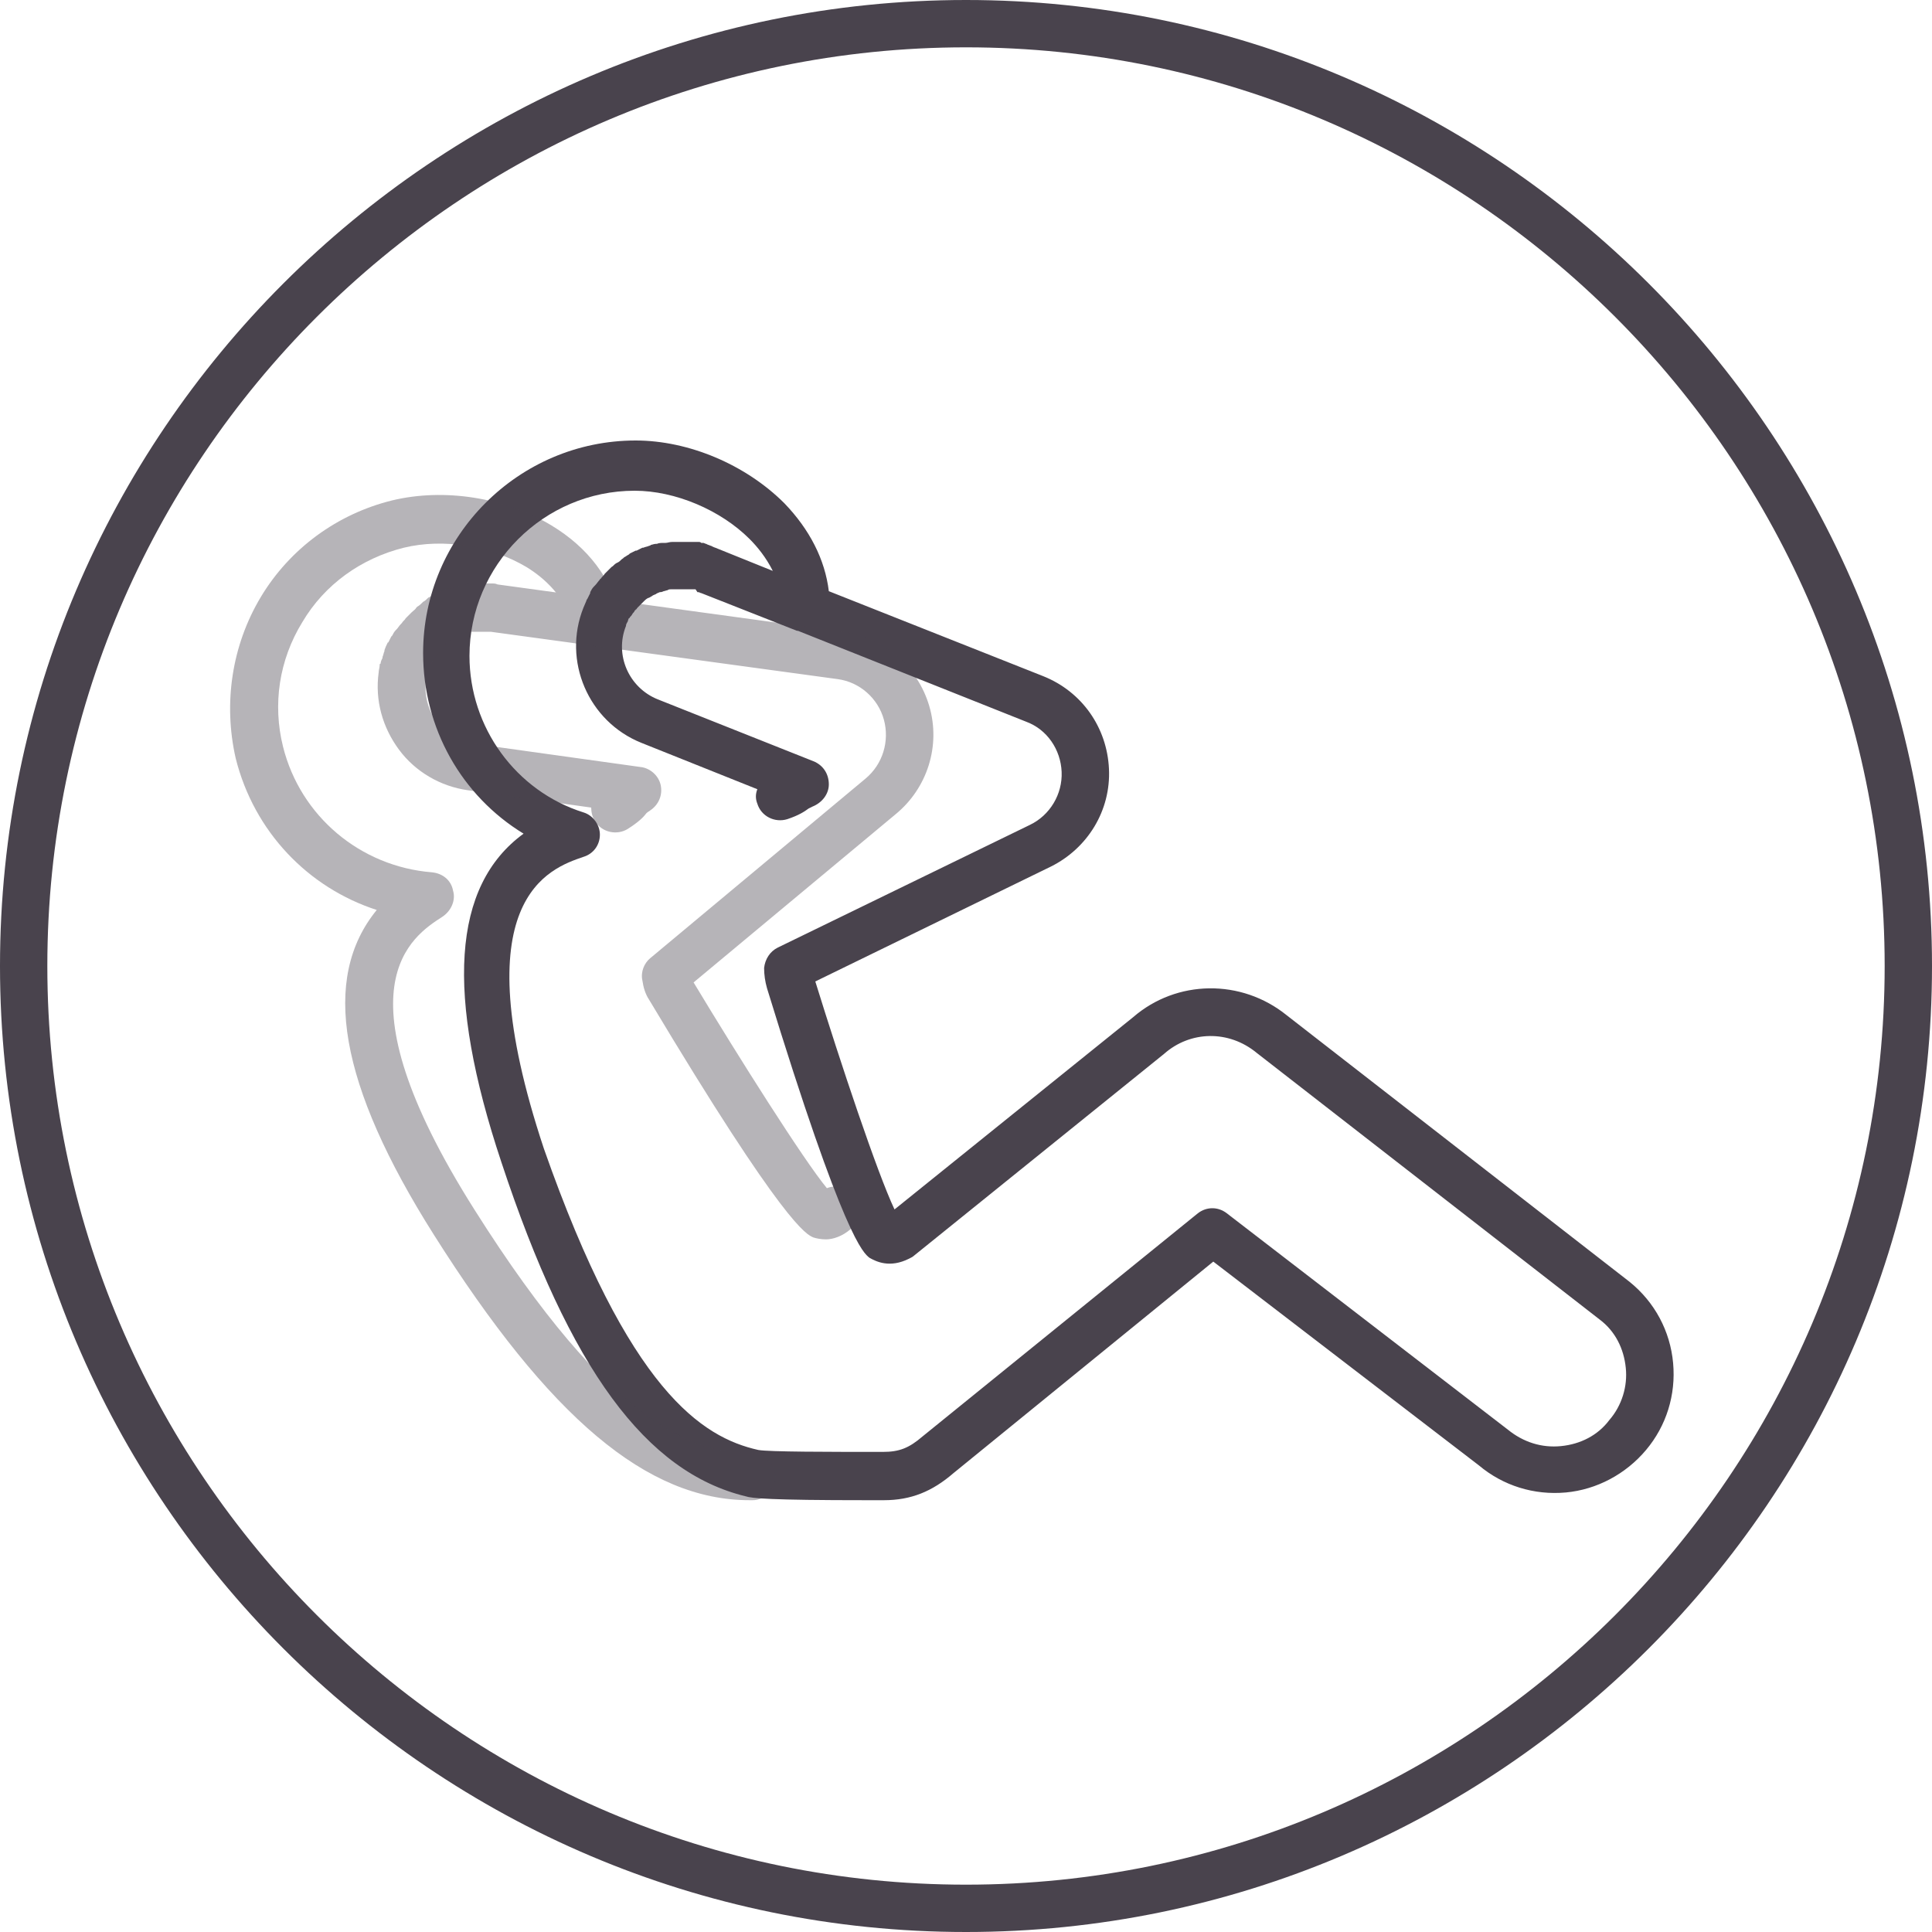 <?xml version="1.0" encoding="utf-8"?>
<!-- Generator: Adobe Illustrator 18.1.1, SVG Export Plug-In . SVG Version: 6.00 Build 0)  -->
<svg version="1.1" id="Layer_1" xmlns="http://www.w3.org/2000/svg" xmlns:xlink="http://www.w3.org/1999/xlink" x="0px" y="0px"
	 viewBox="0 0 200 200" enable-background="new 0 0 200 200" xml:space="preserve">
<g>
	<path fill="#49434D" d="M100,200C44.9,200,0,155.1,0,100C0,44.9,44.9,0,100,0c55.1,0,100,44.9,100,100C200,155.1,155.1,200,100,200
		z M100,4.9C47.6,4.9,4.9,47.6,4.9,100c0,52.4,42.7,95.1,95.1,95.1c52.4,0,95.1-42.7,95.1-95.1C195.1,47.6,152.4,4.9,100,4.9z"/>
	<g>
		<path fill="#49434D" d="M89.7,155.3c-10.1,0-11.9-0.2-12.5-0.4c-10.3-2.5-18.2-13.1-25.3-34.6c-5.8-17.4-5.1-28.6,2.3-34
			c-6.4-3.9-10.4-10.9-10.4-18.7c0-12.1,9.9-22,22-22c5.5,0,11.4,2.5,15.4,6.5c2.6,2.7,4.2,5.8,4.6,9.1l22.2,8.8
			c4,1.6,6.6,5.3,6.8,9.6c0.2,4.3-2.2,8.2-6,10.1l-24.4,11.9c2.6,8.4,6.4,19.8,8.2,23.6l24.7-19.9c4.5-3.9,11.2-4,15.9-0.2
			l35.5,27.6c2.6,2.1,4.2,5.1,4.5,8.4c0.3,3.3-0.7,6.5-2.8,9c-2.1,2.5-5.1,4.1-8.3,4.4c-3.3,0.3-6.5-0.7-9-2.8l-27.5-21.1
			l-26.9,21.9c-2.2,1.9-4.4,2.8-7.2,2.8C90.8,155.3,90.3,155.3,89.7,155.3z M78.5,150.1c1.1,0.2,7.4,0.2,12.9,0.2
			c1.7,0,2.7-0.4,4.1-1.6l28.5-23.1c0.9-0.7,2.1-0.7,3,0l29.1,22.4c1.6,1.3,3.5,1.9,5.5,1.7c2-0.2,3.8-1.1,5-2.7
			c1.3-1.5,1.9-3.5,1.7-5.4c-0.2-2-1.1-3.8-2.7-5l-35.5-27.6c-2.9-2.4-6.9-2.3-9.6,0.1l-25.9,20.9c-0.1,0.1-0.3,0.2-0.5,0.3
			c-2,1-3.4,0.3-4.1-0.1c-0.6-0.5-2.6-1.8-10.6-27.9c-0.2-0.7-0.3-1.4-0.3-2.1c0.1-0.9,0.6-1.7,1.4-2.1l26.1-12.7
			c2.1-1,3.4-3.2,3.3-5.5c-0.1-2.3-1.5-4.4-3.7-5.2l-23.6-9.4c0,0-0.1,0-0.1,0l-9.9-3.9c-0.1,0-0.2-0.1-0.3-0.1c0,0-0.1,0-0.1,0
			L72,61c0,0-0.1,0-0.1,0l-0.2,0c0,0-0.1,0-0.1,0l-0.1,0c0,0-0.1,0-0.1,0l-0.1,0c0,0-0.2,0-0.2,0l-0.2,0c0,0-0.1,0-0.1,0l-0.3,0
			c0,0-0.1,0-0.1,0c-0.1,0-0.2,0-0.4,0c0,0,0,0,0,0c0,0,0,0,0,0c-0.1,0-0.2,0-0.4,0l-0.1,0c-0.1,0-0.3,0-0.4,0.1
			c-0.1,0-0.3,0.1-0.4,0.1c-0.2,0.1-0.3,0.1-0.4,0.1c-0.2,0.1-0.3,0.1-0.4,0.2c-0.2,0.1-0.3,0.1-0.4,0.2c-0.2,0.1-0.3,0.2-0.4,0.2
			c-0.2,0.1-0.3,0.2-0.4,0.3c-0.1,0.1-0.2,0.2-0.3,0.3c-0.1,0.1-0.2,0.2-0.3,0.3l-0.1,0.1c-0.1,0.1-0.1,0.2-0.2,0.2
			c0,0,0,0.1-0.1,0.1c0,0.1-0.1,0.2-0.2,0.3c-0.1,0.2-0.2,0.3-0.3,0.4l0,0c0,0,0,0.1-0.1,0.1c0,0-0.1,0.2-0.1,0.3
			c-0.1,0.2-0.2,0.3-0.2,0.5c-1.2,3,0.3,6.4,3.3,7.6l16.1,6.4c1,0.4,1.6,1.3,1.6,2.4c0,1-0.7,1.9-1.7,2.3c-0.2,0.1-0.2,0.1-0.4,0.2
			c-0.4,0.3-1,0.7-2.2,1.1c-1.3,0.4-2.7-0.3-3.1-1.6c-0.2-0.5-0.2-1,0-1.5l-12-4.8c-5.5-2.2-8.2-8.5-6-14c0.1-0.2,0.2-0.5,0.3-0.7
			c0-0.1,0.1-0.2,0.1-0.2c0.1-0.2,0.2-0.4,0.3-0.6c0,0,0,0,0-0.1c0.1-0.2,0.2-0.4,0.4-0.6c0,0,0.1-0.1,0.1-0.1
			c0.2-0.2,0.3-0.4,0.5-0.6c0,0,0-0.1,0.1-0.1c0.1-0.2,0.3-0.3,0.4-0.5l0.1-0.1c0.2-0.2,0.3-0.3,0.5-0.5c0,0,0.1-0.1,0.1-0.1
			c0.2-0.1,0.3-0.3,0.5-0.4l0.2-0.1c0.2-0.1,0.3-0.3,0.5-0.4c0,0,0.1-0.1,0.1-0.1c0.2-0.1,0.3-0.2,0.5-0.3l0.1-0.1
			c0.2-0.1,0.4-0.2,0.6-0.3c0,0,0.1,0,0.1,0c0.2-0.1,0.4-0.2,0.6-0.3c0,0,0.1,0,0.1,0c0.2-0.1,0.4-0.1,0.6-0.2c0,0,0.1,0,0.2-0.1
			c0.1,0,0.3-0.1,0.5-0.1c0,0,0.1,0,0.1,0c0.2-0.1,0.5-0.1,0.7-0.1c0,0,0.1,0,0.2,0c0.2,0,0.4-0.1,0.7-0.1c0,0,0,0,0,0v0
			c0.2,0,0.5,0,0.7,0l0.5,0c0.1,0,0.2,0,0.3,0c0,0,0.1,0,0.2,0l0.2,0c0.1,0,0.2,0,0.3,0c0,0,0.2,0,0.3,0l0.2,0c0.1,0,0.2,0,0.3,0.1
			l0.2,0c0.1,0,0.2,0.1,0.3,0.1l0.2,0.1c0.1,0,0.2,0.1,0.3,0.1l0.2,0.1c0.2,0.1,0.3,0.1,0.5,0.2l5.7,2.3c-0.7-1.4-1.6-2.5-2.4-3.3
			c-3-3-7.7-5-11.9-5c-9.4,0-17.1,7.7-17.1,17.1c0,7.4,4.8,14,11.8,16.2c1,0.3,1.7,1.3,1.7,2.3c0,1.1-0.7,2-1.7,2.3
			c-3.5,1.2-12.7,4.3-4.1,30.2C65.1,144,72.7,148.8,78.5,150.1C78.5,150.1,78.5,150.1,78.5,150.1z"/>
	</g>
	<g opacity="0.4">
		<path fill="#49434D" d="M85.5,128.3c-0.5,0-1-0.1-1.3-0.2c-0.7-0.3-3-1.2-17-24.6c-0.4-0.6-0.6-1.3-0.7-2
			c-0.2-0.9,0.2-1.8,0.8-2.3l22.3-18.6c1.8-1.5,2.5-3.9,1.9-6.1c-0.6-2.2-2.5-3.9-4.8-4.2l-35.9-4.9c-0.1,0-0.2,0-0.3,0
			c0,0-0.1,0-0.1,0l-0.2,0c0,0-0.1,0-0.1,0l-0.2,0c0,0-0.1,0-0.1,0l-0.4,0l-0.1,0l-0.2,0c0,0-0.1,0-0.2,0l-0.2,0c0,0-0.1,0-0.1,0
			l-0.1,0c-0.1,0-0.2,0.1-0.4,0.1c0,0,0,0,0,0c-0.1,0-0.2,0.1-0.3,0.1l-0.1,0c-0.1,0-0.2,0.1-0.3,0.1c-0.1,0.1-0.2,0.1-0.3,0.2
			c-0.2,0.1-0.3,0.2-0.4,0.3c-0.1,0.1-0.2,0.2-0.3,0.2c-0.2,0.1-0.2,0.2-0.3,0.3L46,67c0,0-0.1,0.1-0.2,0.2
			c-0.1,0.2-0.2,0.2-0.3,0.3c-0.1,0.1-0.2,0.2-0.2,0.3c0,0-0.1,0.1-0.1,0.1c0,0.1-0.1,0.2-0.2,0.3l-0.1,0.1
			c-0.1,0.1-0.1,0.2-0.2,0.3c0,0,0,0.1-0.1,0.1c0,0-0.1,0.2-0.1,0.3c-0.1,0.2-0.1,0.3-0.2,0.5l0,0c0,0,0,0,0,0
			c0,0.1-0.1,0.2-0.1,0.4c0,0.2-0.1,0.4-0.1,0.5c-0.2,1.5,0.2,3.1,1.1,4.3c0.9,1.2,2.3,2,3.9,2.3l17.2,2.4c1,0.1,1.9,0.9,2.1,1.9
			c0.2,1-0.2,2-1.1,2.6c-0.1,0.1-0.2,0.1-0.4,0.3c-0.3,0.4-0.8,0.9-1.9,1.6c-1.1,0.7-2.7,0.4-3.4-0.8c-0.3-0.4-0.4-1-0.4-1.4
			l-12.8-1.8c-2.8-0.4-5.4-1.9-7.1-4.2c-1.7-2.3-2.5-5.1-2.1-8c0-0.2,0.1-0.5,0.1-0.7c0-0.1,0-0.2,0.1-0.2c0-0.2,0.1-0.4,0.2-0.6
			c0,0,0-0.1,0-0.1c0.1-0.2,0.1-0.4,0.2-0.6c0,0,0-0.1,0-0.1c0.1-0.3,0.2-0.5,0.3-0.7c0,0,0-0.1,0.1-0.1c0.1-0.2,0.2-0.4,0.3-0.6
			l0.1-0.1c0.1-0.2,0.2-0.4,0.4-0.6c0,0,0.1-0.1,0.1-0.1c0.1-0.1,0.2-0.3,0.4-0.5l0.1-0.1c0.1-0.2,0.3-0.3,0.4-0.5
			c0,0,0.1-0.1,0.1-0.1c0.1-0.1,0.3-0.3,0.4-0.4l0.1-0.1c0.2-0.2,0.4-0.3,0.5-0.5c0,0,0.1-0.1,0.1-0.1c0.2-0.1,0.4-0.3,0.5-0.4
			c0,0,0.1-0.1,0.1-0.1c0.2-0.1,0.3-0.2,0.5-0.4c0,0,0.1-0.1,0.2-0.1c0.1-0.1,0.3-0.2,0.5-0.3c0,0,0.1,0,0.1,0
			c0.2-0.1,0.4-0.2,0.6-0.3c0,0,0.1-0.1,0.2-0.1c0.2-0.1,0.4-0.2,0.6-0.2c0,0,0,0,0.1,0l0,0c0.2-0.1,0.5-0.1,0.7-0.2
			c0.1,0,0.1,0,0.1,0l0.4-0.1c0.1,0,0.2,0,0.3-0.1l0.4-0.1c0.2,0,0.3,0,0.4,0c0,0,0.2,0,0.3,0l0.2,0c0.1,0,0.2,0,0.3,0l0.2,0l0.5,0
			c0.1,0,0.2,0,0.4,0c0.1,0,0.1,0,0.2,0c0.1,0,0.3,0,0.5,0.1l35.8,4.9c4.2,0.6,7.7,3.6,8.9,7.7c1.2,4.1-0.2,8.5-3.5,11.2l-20.9,17.4
			c4.7,7.8,11.4,18.4,13.8,21.3c1-0.4,2.1-0.1,2.8,0.7c0.9,1.1,0.7,2.6-0.3,3.5C87.2,128,86.2,128.3,85.5,128.3z"/>
		<path fill="#49434D" d="M77.6,155.3c-10.6,0-20.7-8.5-32.7-27.5c-9.8-15.5-11.7-26.5-5.9-33.6c-7.1-2.3-12.7-8.1-14.6-15.7
			C23.1,72.8,24,66.8,27,61.8c3-5,7.9-8.6,13.6-10c5.4-1.3,11.7-0.3,16.5,2.6c3.8,2.3,6.2,5.5,7.1,9.4c0.3,1.3-0.5,2.6-1.8,3
			c-1.3,0.3-2.6-0.5-3-1.8c-0.8-3.2-3.1-5.2-4.9-6.3c-3.7-2.2-8.6-3-12.7-2c-4.4,1.1-8.2,3.8-10.5,7.7c-2.4,3.9-3.1,8.5-2,12.9
			c1.8,7.2,8,12.4,15.4,13c1.1,0.1,2,0.8,2.2,1.9c0.3,1-0.2,2.1-1.1,2.7c-3.1,2-11.3,7.2,3.3,30.3c14.2,22.5,22.8,25.3,28.7,25.2
			c0,0,0,0,0,0c1.3,0,2.4,1.1,2.5,2.4c0,1.4-1.1,2.5-2.4,2.5C77.7,155.3,77.7,155.3,77.6,155.3z"/>
	</g>
</g>
</svg>
